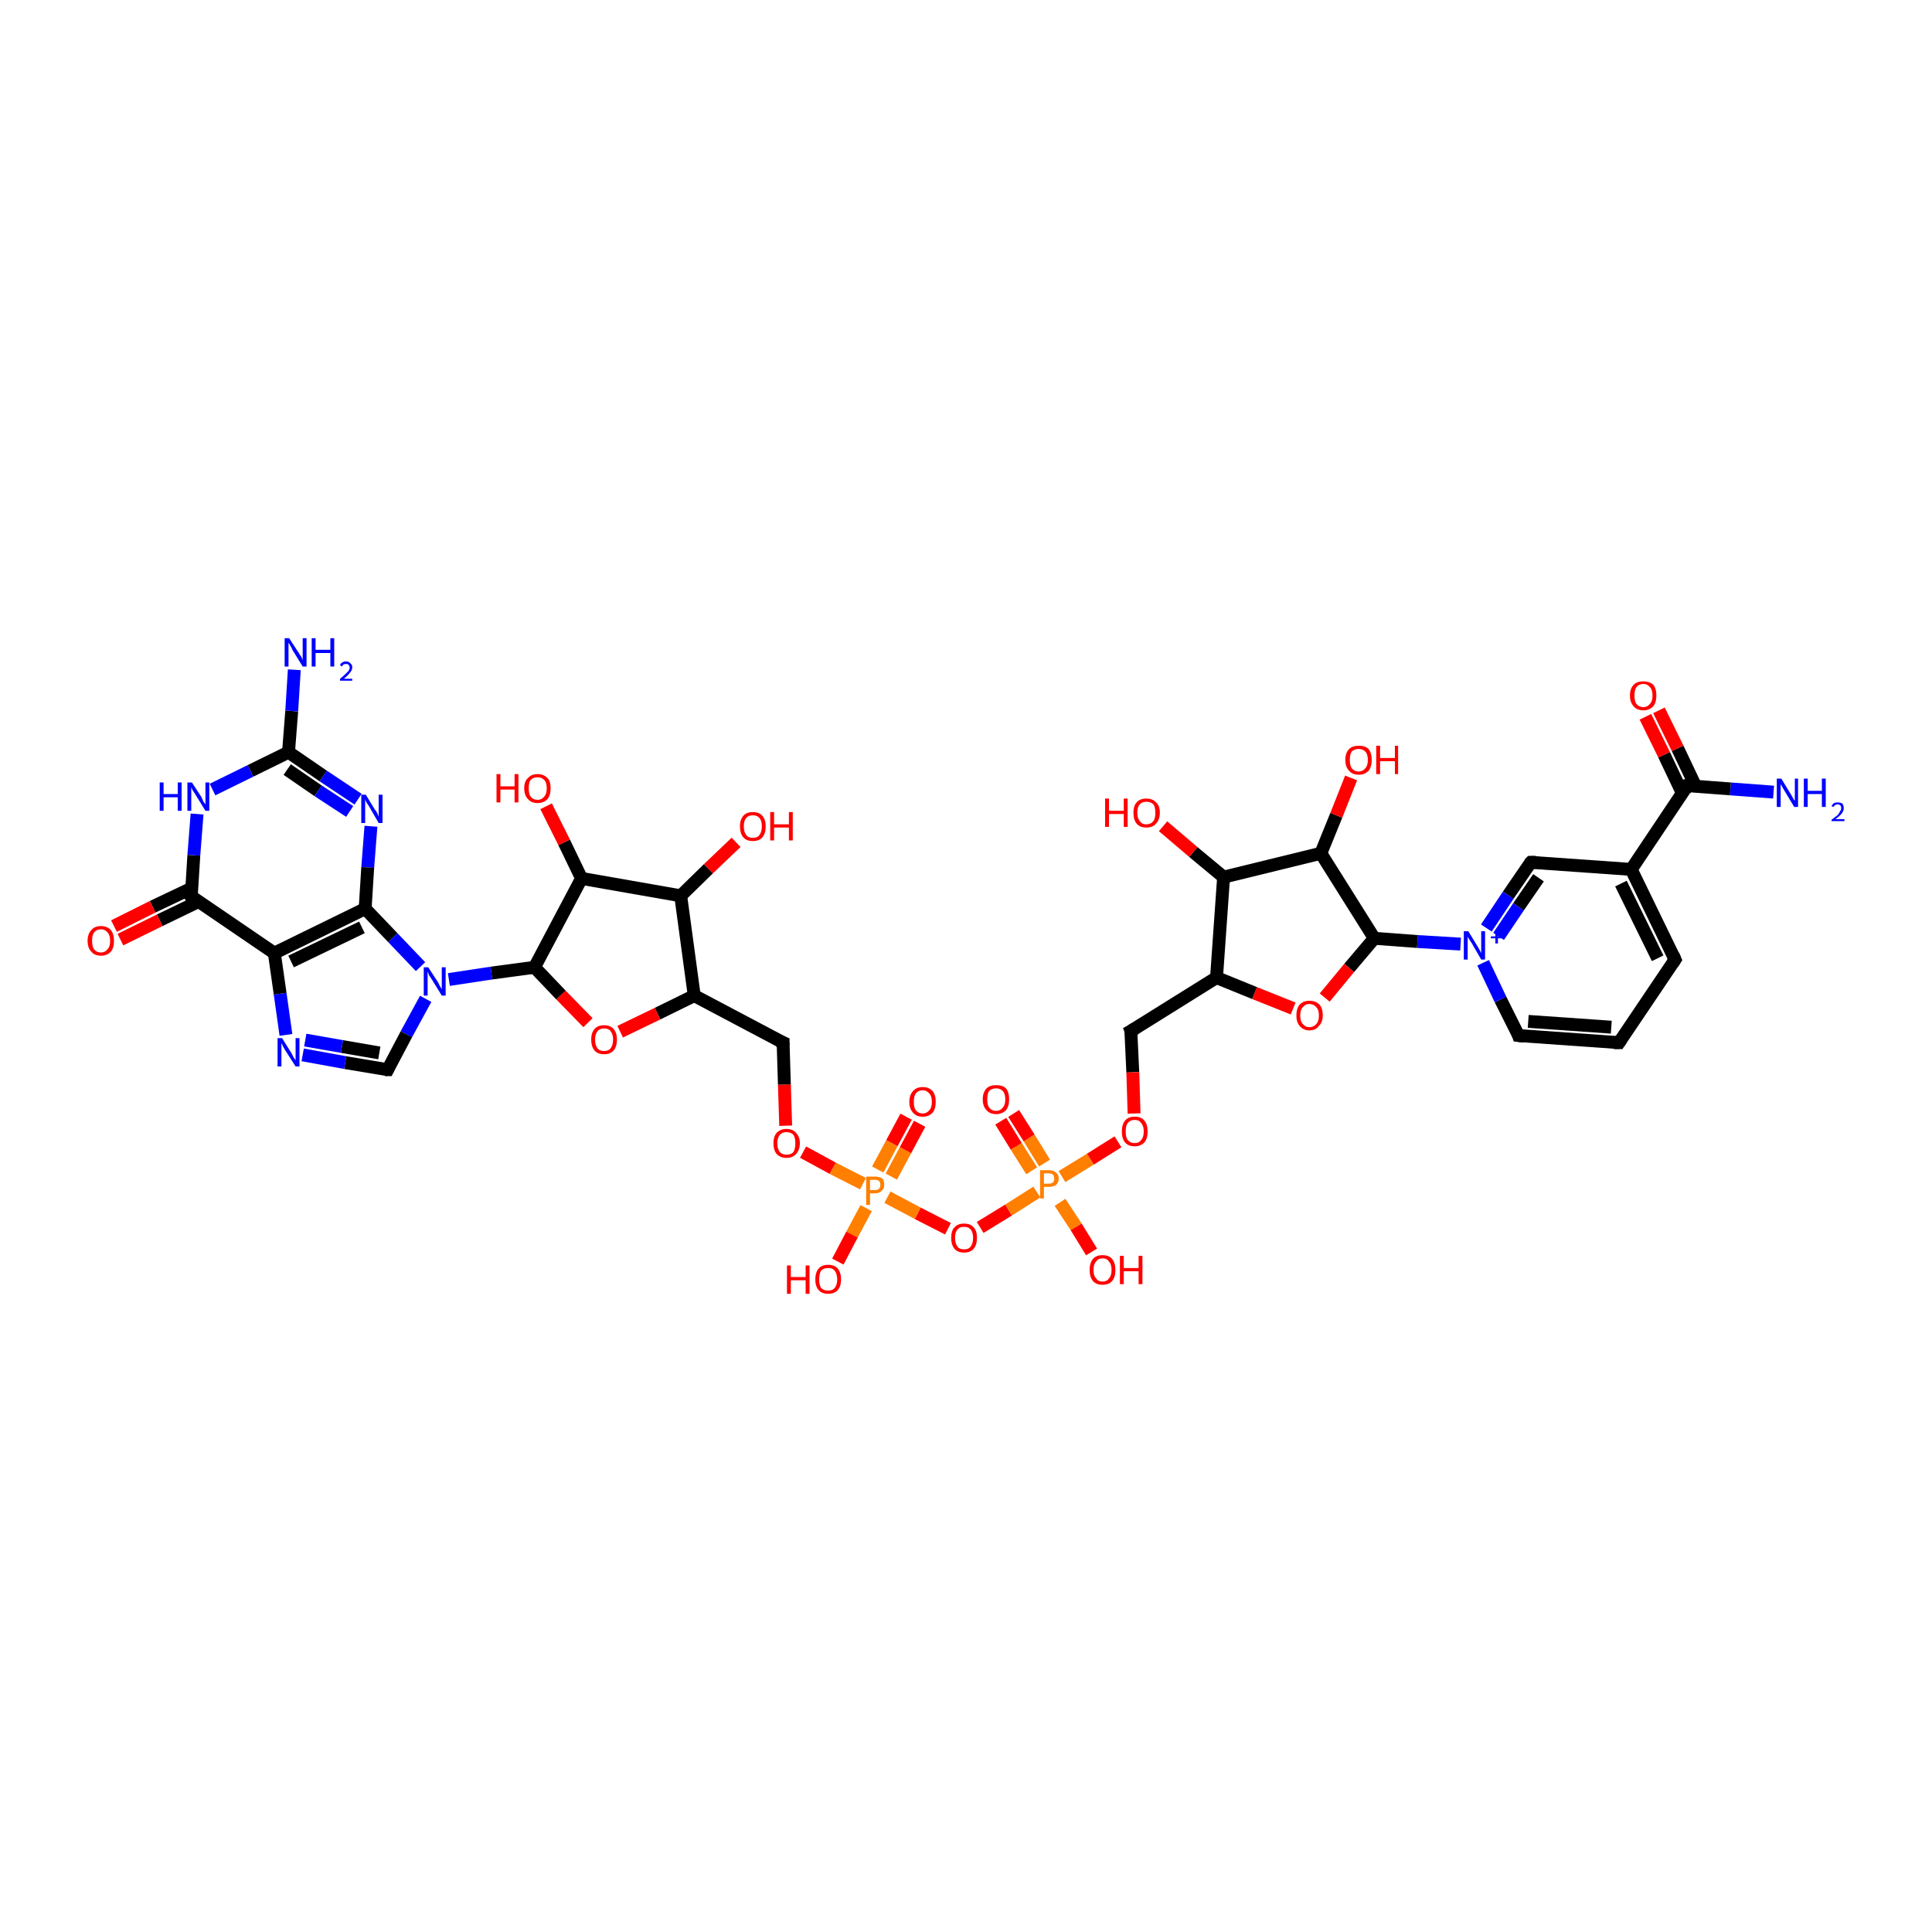 <?xml version='1.0' encoding='iso-8859-1'?>
<svg version='1.1' baseProfile='full'
              xmlns='http://www.w3.org/2000/svg'
                      xmlns:rdkit='http://www.rdkit.org/xml'
                      xmlns:xlink='http://www.w3.org/1999/xlink'
                  xml:space='preserve'
width='300px' height='300px' viewBox='0 0 300 300'>
<!-- END OF HEADER -->
<rect style='opacity:1.0;fill:#FFFFFF;stroke:none' width='300.0' height='300.0' x='0.0' y='0.0'> </rect>
<path class='bond-0 atom-0 atom-1' d='M 275.4,123.0 L 268.7,122.5' style='fill:none;fill-rule:evenodd;stroke:#0000FF;stroke-width:2.0px;stroke-linecap:butt;stroke-linejoin:miter;stroke-opacity:1' />
<path class='bond-0 atom-0 atom-1' d='M 268.7,122.5 L 262.0,122.0' style='fill:none;fill-rule:evenodd;stroke:#000000;stroke-width:2.0px;stroke-linecap:butt;stroke-linejoin:miter;stroke-opacity:1' />
<path class='bond-1 atom-1 atom-2' d='M 263.3,122.1 L 260.5,116.2' style='fill:none;fill-rule:evenodd;stroke:#000000;stroke-width:2.0px;stroke-linecap:butt;stroke-linejoin:miter;stroke-opacity:1' />
<path class='bond-1 atom-1 atom-2' d='M 260.5,116.2 L 257.6,110.3' style='fill:none;fill-rule:evenodd;stroke:#FF0000;stroke-width:2.0px;stroke-linecap:butt;stroke-linejoin:miter;stroke-opacity:1' />
<path class='bond-1 atom-1 atom-2' d='M 261.2,123.1 L 258.4,117.2' style='fill:none;fill-rule:evenodd;stroke:#000000;stroke-width:2.0px;stroke-linecap:butt;stroke-linejoin:miter;stroke-opacity:1' />
<path class='bond-1 atom-1 atom-2' d='M 258.4,117.2 L 255.5,111.3' style='fill:none;fill-rule:evenodd;stroke:#FF0000;stroke-width:2.0px;stroke-linecap:butt;stroke-linejoin:miter;stroke-opacity:1' />
<path class='bond-2 atom-1 atom-3' d='M 262.0,122.0 L 253.3,135.0' style='fill:none;fill-rule:evenodd;stroke:#000000;stroke-width:2.0px;stroke-linecap:butt;stroke-linejoin:miter;stroke-opacity:1' />
<path class='bond-3 atom-3 atom-4' d='M 253.3,135.0 L 260.1,149.0' style='fill:none;fill-rule:evenodd;stroke:#000000;stroke-width:2.0px;stroke-linecap:butt;stroke-linejoin:miter;stroke-opacity:1' />
<path class='bond-3 atom-3 atom-4' d='M 251.7,137.2 L 257.4,148.8' style='fill:none;fill-rule:evenodd;stroke:#000000;stroke-width:2.0px;stroke-linecap:butt;stroke-linejoin:miter;stroke-opacity:1' />
<path class='bond-4 atom-4 atom-5' d='M 260.1,149.0 L 251.4,161.9' style='fill:none;fill-rule:evenodd;stroke:#000000;stroke-width:2.0px;stroke-linecap:butt;stroke-linejoin:miter;stroke-opacity:1' />
<path class='bond-5 atom-5 atom-6' d='M 251.4,161.9 L 235.8,160.8' style='fill:none;fill-rule:evenodd;stroke:#000000;stroke-width:2.0px;stroke-linecap:butt;stroke-linejoin:miter;stroke-opacity:1' />
<path class='bond-5 atom-5 atom-6' d='M 250.2,159.5 L 237.3,158.6' style='fill:none;fill-rule:evenodd;stroke:#000000;stroke-width:2.0px;stroke-linecap:butt;stroke-linejoin:miter;stroke-opacity:1' />
<path class='bond-6 atom-6 atom-7' d='M 235.8,160.8 L 233.0,155.2' style='fill:none;fill-rule:evenodd;stroke:#000000;stroke-width:2.0px;stroke-linecap:butt;stroke-linejoin:miter;stroke-opacity:1' />
<path class='bond-6 atom-6 atom-7' d='M 233.0,155.2 L 230.3,149.5' style='fill:none;fill-rule:evenodd;stroke:#0000FF;stroke-width:2.0px;stroke-linecap:butt;stroke-linejoin:miter;stroke-opacity:1' />
<path class='bond-7 atom-7 atom-8' d='M 230.8,144.1 L 234.2,139.0' style='fill:none;fill-rule:evenodd;stroke:#0000FF;stroke-width:2.0px;stroke-linecap:butt;stroke-linejoin:miter;stroke-opacity:1' />
<path class='bond-7 atom-7 atom-8' d='M 234.2,139.0 L 237.7,133.9' style='fill:none;fill-rule:evenodd;stroke:#000000;stroke-width:2.0px;stroke-linecap:butt;stroke-linejoin:miter;stroke-opacity:1' />
<path class='bond-7 atom-7 atom-8' d='M 232.7,145.4 L 235.8,140.8' style='fill:none;fill-rule:evenodd;stroke:#0000FF;stroke-width:2.0px;stroke-linecap:butt;stroke-linejoin:miter;stroke-opacity:1' />
<path class='bond-7 atom-7 atom-8' d='M 235.8,140.8 L 238.9,136.3' style='fill:none;fill-rule:evenodd;stroke:#000000;stroke-width:2.0px;stroke-linecap:butt;stroke-linejoin:miter;stroke-opacity:1' />
<path class='bond-8 atom-7 atom-9' d='M 226.8,146.6 L 220.1,146.2' style='fill:none;fill-rule:evenodd;stroke:#0000FF;stroke-width:2.0px;stroke-linecap:butt;stroke-linejoin:miter;stroke-opacity:1' />
<path class='bond-8 atom-7 atom-9' d='M 220.1,146.2 L 213.4,145.7' style='fill:none;fill-rule:evenodd;stroke:#000000;stroke-width:2.0px;stroke-linecap:butt;stroke-linejoin:miter;stroke-opacity:1' />
<path class='bond-9 atom-9 atom-10' d='M 213.4,145.7 L 209.5,150.3' style='fill:none;fill-rule:evenodd;stroke:#000000;stroke-width:2.0px;stroke-linecap:butt;stroke-linejoin:miter;stroke-opacity:1' />
<path class='bond-9 atom-9 atom-10' d='M 209.5,150.3 L 205.7,154.9' style='fill:none;fill-rule:evenodd;stroke:#FF0000;stroke-width:2.0px;stroke-linecap:butt;stroke-linejoin:miter;stroke-opacity:1' />
<path class='bond-10 atom-10 atom-11' d='M 200.8,156.6 L 194.8,154.2' style='fill:none;fill-rule:evenodd;stroke:#FF0000;stroke-width:2.0px;stroke-linecap:butt;stroke-linejoin:miter;stroke-opacity:1' />
<path class='bond-10 atom-10 atom-11' d='M 194.8,154.2 L 188.9,151.8' style='fill:none;fill-rule:evenodd;stroke:#000000;stroke-width:2.0px;stroke-linecap:butt;stroke-linejoin:miter;stroke-opacity:1' />
<path class='bond-11 atom-11 atom-12' d='M 188.9,151.8 L 175.6,160.1' style='fill:none;fill-rule:evenodd;stroke:#000000;stroke-width:2.0px;stroke-linecap:butt;stroke-linejoin:miter;stroke-opacity:1' />
<path class='bond-12 atom-12 atom-13' d='M 175.6,160.1 L 175.9,166.5' style='fill:none;fill-rule:evenodd;stroke:#000000;stroke-width:2.0px;stroke-linecap:butt;stroke-linejoin:miter;stroke-opacity:1' />
<path class='bond-12 atom-12 atom-13' d='M 175.9,166.5 L 176.1,172.9' style='fill:none;fill-rule:evenodd;stroke:#FF0000;stroke-width:2.0px;stroke-linecap:butt;stroke-linejoin:miter;stroke-opacity:1' />
<path class='bond-13 atom-13 atom-14' d='M 173.6,177.3 L 169.3,180.0' style='fill:none;fill-rule:evenodd;stroke:#FF0000;stroke-width:2.0px;stroke-linecap:butt;stroke-linejoin:miter;stroke-opacity:1' />
<path class='bond-13 atom-13 atom-14' d='M 169.3,180.0 L 164.9,182.7' style='fill:none;fill-rule:evenodd;stroke:#FF7F00;stroke-width:2.0px;stroke-linecap:butt;stroke-linejoin:miter;stroke-opacity:1' />
<path class='bond-14 atom-14 atom-15' d='M 164.6,186.7 L 167.1,190.5' style='fill:none;fill-rule:evenodd;stroke:#FF7F00;stroke-width:2.0px;stroke-linecap:butt;stroke-linejoin:miter;stroke-opacity:1' />
<path class='bond-14 atom-14 atom-15' d='M 167.1,190.5 L 169.5,194.4' style='fill:none;fill-rule:evenodd;stroke:#FF0000;stroke-width:2.0px;stroke-linecap:butt;stroke-linejoin:miter;stroke-opacity:1' />
<path class='bond-15 atom-14 atom-16' d='M 162.2,180.6 L 159.8,176.7' style='fill:none;fill-rule:evenodd;stroke:#FF7F00;stroke-width:2.0px;stroke-linecap:butt;stroke-linejoin:miter;stroke-opacity:1' />
<path class='bond-15 atom-14 atom-16' d='M 159.8,176.7 L 157.4,172.9' style='fill:none;fill-rule:evenodd;stroke:#FF0000;stroke-width:2.0px;stroke-linecap:butt;stroke-linejoin:miter;stroke-opacity:1' />
<path class='bond-15 atom-14 atom-16' d='M 160.2,181.8 L 157.8,178.0' style='fill:none;fill-rule:evenodd;stroke:#FF7F00;stroke-width:2.0px;stroke-linecap:butt;stroke-linejoin:miter;stroke-opacity:1' />
<path class='bond-15 atom-14 atom-16' d='M 157.8,178.0 L 155.4,174.1' style='fill:none;fill-rule:evenodd;stroke:#FF0000;stroke-width:2.0px;stroke-linecap:butt;stroke-linejoin:miter;stroke-opacity:1' />
<path class='bond-16 atom-14 atom-17' d='M 161.0,185.1 L 156.6,187.9' style='fill:none;fill-rule:evenodd;stroke:#FF7F00;stroke-width:2.0px;stroke-linecap:butt;stroke-linejoin:miter;stroke-opacity:1' />
<path class='bond-16 atom-14 atom-17' d='M 156.6,187.9 L 152.2,190.6' style='fill:none;fill-rule:evenodd;stroke:#FF0000;stroke-width:2.0px;stroke-linecap:butt;stroke-linejoin:miter;stroke-opacity:1' />
<path class='bond-17 atom-17 atom-18' d='M 147.2,190.8 L 142.5,188.4' style='fill:none;fill-rule:evenodd;stroke:#FF0000;stroke-width:2.0px;stroke-linecap:butt;stroke-linejoin:miter;stroke-opacity:1' />
<path class='bond-17 atom-17 atom-18' d='M 142.5,188.4 L 137.8,185.9' style='fill:none;fill-rule:evenodd;stroke:#FF7F00;stroke-width:2.0px;stroke-linecap:butt;stroke-linejoin:miter;stroke-opacity:1' />
<path class='bond-18 atom-18 atom-19' d='M 134.5,187.6 L 132.3,191.7' style='fill:none;fill-rule:evenodd;stroke:#FF7F00;stroke-width:2.0px;stroke-linecap:butt;stroke-linejoin:miter;stroke-opacity:1' />
<path class='bond-18 atom-18 atom-19' d='M 132.3,191.7 L 130.1,195.9' style='fill:none;fill-rule:evenodd;stroke:#FF0000;stroke-width:2.0px;stroke-linecap:butt;stroke-linejoin:miter;stroke-opacity:1' />
<path class='bond-19 atom-18 atom-20' d='M 138.4,182.7 L 140.6,178.6' style='fill:none;fill-rule:evenodd;stroke:#FF7F00;stroke-width:2.0px;stroke-linecap:butt;stroke-linejoin:miter;stroke-opacity:1' />
<path class='bond-19 atom-18 atom-20' d='M 140.6,178.6 L 142.8,174.5' style='fill:none;fill-rule:evenodd;stroke:#FF0000;stroke-width:2.0px;stroke-linecap:butt;stroke-linejoin:miter;stroke-opacity:1' />
<path class='bond-19 atom-18 atom-20' d='M 136.3,181.6 L 138.5,177.5' style='fill:none;fill-rule:evenodd;stroke:#FF7F00;stroke-width:2.0px;stroke-linecap:butt;stroke-linejoin:miter;stroke-opacity:1' />
<path class='bond-19 atom-18 atom-20' d='M 138.5,177.5 L 140.7,173.4' style='fill:none;fill-rule:evenodd;stroke:#FF0000;stroke-width:2.0px;stroke-linecap:butt;stroke-linejoin:miter;stroke-opacity:1' />
<path class='bond-20 atom-18 atom-21' d='M 134.0,183.8 L 129.3,181.4' style='fill:none;fill-rule:evenodd;stroke:#FF7F00;stroke-width:2.0px;stroke-linecap:butt;stroke-linejoin:miter;stroke-opacity:1' />
<path class='bond-20 atom-18 atom-21' d='M 129.3,181.4 L 124.7,178.9' style='fill:none;fill-rule:evenodd;stroke:#FF0000;stroke-width:2.0px;stroke-linecap:butt;stroke-linejoin:miter;stroke-opacity:1' />
<path class='bond-21 atom-21 atom-22' d='M 122.0,174.8 L 121.8,168.4' style='fill:none;fill-rule:evenodd;stroke:#FF0000;stroke-width:2.0px;stroke-linecap:butt;stroke-linejoin:miter;stroke-opacity:1' />
<path class='bond-21 atom-21 atom-22' d='M 121.8,168.4 L 121.6,161.9' style='fill:none;fill-rule:evenodd;stroke:#000000;stroke-width:2.0px;stroke-linecap:butt;stroke-linejoin:miter;stroke-opacity:1' />
<path class='bond-22 atom-22 atom-23' d='M 121.6,161.9 L 107.8,154.6' style='fill:none;fill-rule:evenodd;stroke:#000000;stroke-width:2.0px;stroke-linecap:butt;stroke-linejoin:miter;stroke-opacity:1' />
<path class='bond-23 atom-23 atom-24' d='M 107.8,154.6 L 102.1,157.4' style='fill:none;fill-rule:evenodd;stroke:#000000;stroke-width:2.0px;stroke-linecap:butt;stroke-linejoin:miter;stroke-opacity:1' />
<path class='bond-23 atom-23 atom-24' d='M 102.1,157.4 L 96.3,160.2' style='fill:none;fill-rule:evenodd;stroke:#FF0000;stroke-width:2.0px;stroke-linecap:butt;stroke-linejoin:miter;stroke-opacity:1' />
<path class='bond-24 atom-24 atom-25' d='M 91.3,158.8 L 87.1,154.5' style='fill:none;fill-rule:evenodd;stroke:#FF0000;stroke-width:2.0px;stroke-linecap:butt;stroke-linejoin:miter;stroke-opacity:1' />
<path class='bond-24 atom-24 atom-25' d='M 87.1,154.5 L 83.0,150.2' style='fill:none;fill-rule:evenodd;stroke:#000000;stroke-width:2.0px;stroke-linecap:butt;stroke-linejoin:miter;stroke-opacity:1' />
<path class='bond-25 atom-25 atom-26' d='M 83.0,150.2 L 90.3,136.4' style='fill:none;fill-rule:evenodd;stroke:#000000;stroke-width:2.0px;stroke-linecap:butt;stroke-linejoin:miter;stroke-opacity:1' />
<path class='bond-26 atom-26 atom-27' d='M 90.3,136.4 L 87.6,130.8' style='fill:none;fill-rule:evenodd;stroke:#000000;stroke-width:2.0px;stroke-linecap:butt;stroke-linejoin:miter;stroke-opacity:1' />
<path class='bond-26 atom-26 atom-27' d='M 87.6,130.8 L 84.8,125.2' style='fill:none;fill-rule:evenodd;stroke:#FF0000;stroke-width:2.0px;stroke-linecap:butt;stroke-linejoin:miter;stroke-opacity:1' />
<path class='bond-27 atom-26 atom-28' d='M 90.3,136.4 L 105.7,139.1' style='fill:none;fill-rule:evenodd;stroke:#000000;stroke-width:2.0px;stroke-linecap:butt;stroke-linejoin:miter;stroke-opacity:1' />
<path class='bond-28 atom-28 atom-29' d='M 105.7,139.1 L 110.0,134.9' style='fill:none;fill-rule:evenodd;stroke:#000000;stroke-width:2.0px;stroke-linecap:butt;stroke-linejoin:miter;stroke-opacity:1' />
<path class='bond-28 atom-28 atom-29' d='M 110.0,134.9 L 114.3,130.8' style='fill:none;fill-rule:evenodd;stroke:#FF0000;stroke-width:2.0px;stroke-linecap:butt;stroke-linejoin:miter;stroke-opacity:1' />
<path class='bond-29 atom-25 atom-30' d='M 83.0,150.2 L 76.3,151.1' style='fill:none;fill-rule:evenodd;stroke:#000000;stroke-width:2.0px;stroke-linecap:butt;stroke-linejoin:miter;stroke-opacity:1' />
<path class='bond-29 atom-25 atom-30' d='M 76.3,151.1 L 69.7,152.1' style='fill:none;fill-rule:evenodd;stroke:#0000FF;stroke-width:2.0px;stroke-linecap:butt;stroke-linejoin:miter;stroke-opacity:1' />
<path class='bond-30 atom-30 atom-31' d='M 66.1,155.1 L 63.1,160.6' style='fill:none;fill-rule:evenodd;stroke:#0000FF;stroke-width:2.0px;stroke-linecap:butt;stroke-linejoin:miter;stroke-opacity:1' />
<path class='bond-30 atom-30 atom-31' d='M 63.1,160.6 L 60.2,166.1' style='fill:none;fill-rule:evenodd;stroke:#000000;stroke-width:2.0px;stroke-linecap:butt;stroke-linejoin:miter;stroke-opacity:1' />
<path class='bond-31 atom-31 atom-32' d='M 60.2,166.1 L 53.6,165.0' style='fill:none;fill-rule:evenodd;stroke:#000000;stroke-width:2.0px;stroke-linecap:butt;stroke-linejoin:miter;stroke-opacity:1' />
<path class='bond-31 atom-31 atom-32' d='M 53.6,165.0 L 47.0,163.8' style='fill:none;fill-rule:evenodd;stroke:#0000FF;stroke-width:2.0px;stroke-linecap:butt;stroke-linejoin:miter;stroke-opacity:1' />
<path class='bond-31 atom-31 atom-32' d='M 58.9,163.5 L 53.1,162.5' style='fill:none;fill-rule:evenodd;stroke:#000000;stroke-width:2.0px;stroke-linecap:butt;stroke-linejoin:miter;stroke-opacity:1' />
<path class='bond-31 atom-31 atom-32' d='M 53.1,162.5 L 47.4,161.5' style='fill:none;fill-rule:evenodd;stroke:#0000FF;stroke-width:2.0px;stroke-linecap:butt;stroke-linejoin:miter;stroke-opacity:1' />
<path class='bond-32 atom-32 atom-33' d='M 44.4,160.7 L 43.5,154.3' style='fill:none;fill-rule:evenodd;stroke:#0000FF;stroke-width:2.0px;stroke-linecap:butt;stroke-linejoin:miter;stroke-opacity:1' />
<path class='bond-32 atom-32 atom-33' d='M 43.5,154.3 L 42.6,148.0' style='fill:none;fill-rule:evenodd;stroke:#000000;stroke-width:2.0px;stroke-linecap:butt;stroke-linejoin:miter;stroke-opacity:1' />
<path class='bond-33 atom-33 atom-34' d='M 42.6,148.0 L 29.7,139.2' style='fill:none;fill-rule:evenodd;stroke:#000000;stroke-width:2.0px;stroke-linecap:butt;stroke-linejoin:miter;stroke-opacity:1' />
<path class='bond-34 atom-34 atom-35' d='M 29.8,137.9 L 23.7,140.8' style='fill:none;fill-rule:evenodd;stroke:#000000;stroke-width:2.0px;stroke-linecap:butt;stroke-linejoin:miter;stroke-opacity:1' />
<path class='bond-34 atom-34 atom-35' d='M 23.7,140.8 L 17.7,143.8' style='fill:none;fill-rule:evenodd;stroke:#FF0000;stroke-width:2.0px;stroke-linecap:butt;stroke-linejoin:miter;stroke-opacity:1' />
<path class='bond-34 atom-34 atom-35' d='M 30.8,140.0 L 24.8,142.9' style='fill:none;fill-rule:evenodd;stroke:#000000;stroke-width:2.0px;stroke-linecap:butt;stroke-linejoin:miter;stroke-opacity:1' />
<path class='bond-34 atom-34 atom-35' d='M 24.8,142.9 L 18.7,145.9' style='fill:none;fill-rule:evenodd;stroke:#FF0000;stroke-width:2.0px;stroke-linecap:butt;stroke-linejoin:miter;stroke-opacity:1' />
<path class='bond-35 atom-34 atom-36' d='M 29.7,139.2 L 30.1,132.8' style='fill:none;fill-rule:evenodd;stroke:#000000;stroke-width:2.0px;stroke-linecap:butt;stroke-linejoin:miter;stroke-opacity:1' />
<path class='bond-35 atom-34 atom-36' d='M 30.1,132.8 L 30.6,126.4' style='fill:none;fill-rule:evenodd;stroke:#0000FF;stroke-width:2.0px;stroke-linecap:butt;stroke-linejoin:miter;stroke-opacity:1' />
<path class='bond-36 atom-36 atom-37' d='M 33.0,122.6 L 38.9,119.7' style='fill:none;fill-rule:evenodd;stroke:#0000FF;stroke-width:2.0px;stroke-linecap:butt;stroke-linejoin:miter;stroke-opacity:1' />
<path class='bond-36 atom-36 atom-37' d='M 38.9,119.7 L 44.8,116.8' style='fill:none;fill-rule:evenodd;stroke:#000000;stroke-width:2.0px;stroke-linecap:butt;stroke-linejoin:miter;stroke-opacity:1' />
<path class='bond-37 atom-37 atom-38' d='M 44.8,116.8 L 50.2,120.5' style='fill:none;fill-rule:evenodd;stroke:#000000;stroke-width:2.0px;stroke-linecap:butt;stroke-linejoin:miter;stroke-opacity:1' />
<path class='bond-37 atom-37 atom-38' d='M 50.2,120.5 L 55.6,124.1' style='fill:none;fill-rule:evenodd;stroke:#0000FF;stroke-width:2.0px;stroke-linecap:butt;stroke-linejoin:miter;stroke-opacity:1' />
<path class='bond-37 atom-37 atom-38' d='M 44.6,119.5 L 49.4,122.8' style='fill:none;fill-rule:evenodd;stroke:#000000;stroke-width:2.0px;stroke-linecap:butt;stroke-linejoin:miter;stroke-opacity:1' />
<path class='bond-37 atom-37 atom-38' d='M 49.4,122.8 L 54.3,126.0' style='fill:none;fill-rule:evenodd;stroke:#0000FF;stroke-width:2.0px;stroke-linecap:butt;stroke-linejoin:miter;stroke-opacity:1' />
<path class='bond-38 atom-38 atom-39' d='M 57.6,128.3 L 57.1,134.7' style='fill:none;fill-rule:evenodd;stroke:#0000FF;stroke-width:2.0px;stroke-linecap:butt;stroke-linejoin:miter;stroke-opacity:1' />
<path class='bond-38 atom-38 atom-39' d='M 57.1,134.7 L 56.7,141.1' style='fill:none;fill-rule:evenodd;stroke:#000000;stroke-width:2.0px;stroke-linecap:butt;stroke-linejoin:miter;stroke-opacity:1' />
<path class='bond-39 atom-37 atom-40' d='M 44.8,116.8 L 45.3,110.4' style='fill:none;fill-rule:evenodd;stroke:#000000;stroke-width:2.0px;stroke-linecap:butt;stroke-linejoin:miter;stroke-opacity:1' />
<path class='bond-39 atom-37 atom-40' d='M 45.3,110.4 L 45.7,104.0' style='fill:none;fill-rule:evenodd;stroke:#0000FF;stroke-width:2.0px;stroke-linecap:butt;stroke-linejoin:miter;stroke-opacity:1' />
<path class='bond-40 atom-11 atom-41' d='M 188.9,151.8 L 190.0,136.2' style='fill:none;fill-rule:evenodd;stroke:#000000;stroke-width:2.0px;stroke-linecap:butt;stroke-linejoin:miter;stroke-opacity:1' />
<path class='bond-41 atom-41 atom-42' d='M 190.0,136.2 L 185.3,132.3' style='fill:none;fill-rule:evenodd;stroke:#000000;stroke-width:2.0px;stroke-linecap:butt;stroke-linejoin:miter;stroke-opacity:1' />
<path class='bond-41 atom-41 atom-42' d='M 185.3,132.3 L 180.6,128.3' style='fill:none;fill-rule:evenodd;stroke:#FF0000;stroke-width:2.0px;stroke-linecap:butt;stroke-linejoin:miter;stroke-opacity:1' />
<path class='bond-42 atom-41 atom-43' d='M 190.0,136.2 L 205.1,132.5' style='fill:none;fill-rule:evenodd;stroke:#000000;stroke-width:2.0px;stroke-linecap:butt;stroke-linejoin:miter;stroke-opacity:1' />
<path class='bond-43 atom-43 atom-44' d='M 205.1,132.5 L 207.5,126.6' style='fill:none;fill-rule:evenodd;stroke:#000000;stroke-width:2.0px;stroke-linecap:butt;stroke-linejoin:miter;stroke-opacity:1' />
<path class='bond-43 atom-43 atom-44' d='M 207.5,126.6 L 209.8,120.8' style='fill:none;fill-rule:evenodd;stroke:#FF0000;stroke-width:2.0px;stroke-linecap:butt;stroke-linejoin:miter;stroke-opacity:1' />
<path class='bond-44 atom-8 atom-3' d='M 237.7,133.9 L 253.3,135.0' style='fill:none;fill-rule:evenodd;stroke:#000000;stroke-width:2.0px;stroke-linecap:butt;stroke-linejoin:miter;stroke-opacity:1' />
<path class='bond-45 atom-43 atom-9' d='M 205.1,132.5 L 213.4,145.7' style='fill:none;fill-rule:evenodd;stroke:#000000;stroke-width:2.0px;stroke-linecap:butt;stroke-linejoin:miter;stroke-opacity:1' />
<path class='bond-46 atom-28 atom-23' d='M 105.7,139.1 L 107.8,154.6' style='fill:none;fill-rule:evenodd;stroke:#000000;stroke-width:2.0px;stroke-linecap:butt;stroke-linejoin:miter;stroke-opacity:1' />
<path class='bond-47 atom-39 atom-30' d='M 56.7,141.1 L 61.0,145.6' style='fill:none;fill-rule:evenodd;stroke:#000000;stroke-width:2.0px;stroke-linecap:butt;stroke-linejoin:miter;stroke-opacity:1' />
<path class='bond-47 atom-39 atom-30' d='M 61.0,145.6 L 65.3,150.1' style='fill:none;fill-rule:evenodd;stroke:#0000FF;stroke-width:2.0px;stroke-linecap:butt;stroke-linejoin:miter;stroke-opacity:1' />
<path class='bond-48 atom-39 atom-33' d='M 56.7,141.1 L 42.6,148.0' style='fill:none;fill-rule:evenodd;stroke:#000000;stroke-width:2.0px;stroke-linecap:butt;stroke-linejoin:miter;stroke-opacity:1' />
<path class='bond-48 atom-39 atom-33' d='M 56.2,144.0 L 45.2,149.3' style='fill:none;fill-rule:evenodd;stroke:#000000;stroke-width:2.0px;stroke-linecap:butt;stroke-linejoin:miter;stroke-opacity:1' />
<path d='M 262.3,122.0 L 262.0,122.0 L 261.6,122.7' style='fill:none;stroke:#000000;stroke-width:2.0px;stroke-linecap:butt;stroke-linejoin:miter;stroke-opacity:1;' />
<path d='M 259.8,148.3 L 260.1,149.0 L 259.7,149.6' style='fill:none;stroke:#000000;stroke-width:2.0px;stroke-linecap:butt;stroke-linejoin:miter;stroke-opacity:1;' />
<path d='M 251.8,161.3 L 251.4,161.9 L 250.6,161.9' style='fill:none;stroke:#000000;stroke-width:2.0px;stroke-linecap:butt;stroke-linejoin:miter;stroke-opacity:1;' />
<path d='M 236.6,160.9 L 235.8,160.8 L 235.7,160.5' style='fill:none;stroke:#000000;stroke-width:2.0px;stroke-linecap:butt;stroke-linejoin:miter;stroke-opacity:1;' />
<path d='M 237.5,134.1 L 237.7,133.9 L 238.5,133.9' style='fill:none;stroke:#000000;stroke-width:2.0px;stroke-linecap:butt;stroke-linejoin:miter;stroke-opacity:1;' />
<path d='M 176.3,159.7 L 175.6,160.1 L 175.7,160.4' style='fill:none;stroke:#000000;stroke-width:2.0px;stroke-linecap:butt;stroke-linejoin:miter;stroke-opacity:1;' />
<path d='M 121.6,162.3 L 121.6,161.9 L 120.9,161.6' style='fill:none;stroke:#000000;stroke-width:2.0px;stroke-linecap:butt;stroke-linejoin:miter;stroke-opacity:1;' />
<path d='M 60.3,165.9 L 60.2,166.1 L 59.8,166.1' style='fill:none;stroke:#000000;stroke-width:2.0px;stroke-linecap:butt;stroke-linejoin:miter;stroke-opacity:1;' />
<path d='M 30.3,139.7 L 29.7,139.2 L 29.7,138.9' style='fill:none;stroke:#000000;stroke-width:2.0px;stroke-linecap:butt;stroke-linejoin:miter;stroke-opacity:1;' />
<path class='atom-0' d='M 276.6 120.9
L 278.0 123.2
Q 278.2 123.5, 278.4 123.9
Q 278.6 124.3, 278.7 124.3
L 278.7 120.9
L 279.2 120.9
L 279.2 125.3
L 278.6 125.3
L 277.1 122.8
Q 276.9 122.5, 276.7 122.1
Q 276.5 121.8, 276.5 121.7
L 276.5 125.3
L 275.9 125.3
L 275.9 120.9
L 276.6 120.9
' fill='#0000FF'/>
<path class='atom-0' d='M 280.1 120.9
L 280.7 120.9
L 280.7 122.8
L 282.9 122.8
L 282.9 120.9
L 283.5 120.9
L 283.5 125.3
L 282.9 125.3
L 282.9 123.3
L 280.7 123.3
L 280.7 125.3
L 280.1 125.3
L 280.1 120.9
' fill='#0000FF'/>
<path class='atom-0' d='M 284.4 125.2
Q 284.5 124.9, 284.8 124.7
Q 285.0 124.6, 285.4 124.6
Q 285.8 124.6, 286.1 124.8
Q 286.3 125.1, 286.3 125.5
Q 286.3 125.9, 286.0 126.3
Q 285.7 126.7, 285.0 127.2
L 286.4 127.2
L 286.4 127.5
L 284.4 127.5
L 284.4 127.3
Q 284.9 126.9, 285.3 126.6
Q 285.6 126.3, 285.7 126.0
Q 285.9 125.8, 285.9 125.5
Q 285.9 125.2, 285.8 125.1
Q 285.6 124.9, 285.4 124.9
Q 285.1 124.9, 285.0 125.0
Q 284.8 125.1, 284.7 125.3
L 284.4 125.2
' fill='#0000FF'/>
<path class='atom-2' d='M 253.1 108.0
Q 253.1 106.9, 253.7 106.3
Q 254.2 105.8, 255.2 105.8
Q 256.1 105.8, 256.7 106.3
Q 257.2 106.9, 257.2 108.0
Q 257.2 109.1, 256.7 109.7
Q 256.1 110.3, 255.2 110.3
Q 254.2 110.3, 253.7 109.7
Q 253.1 109.1, 253.1 108.0
M 255.2 109.8
Q 255.8 109.8, 256.2 109.3
Q 256.6 108.9, 256.6 108.0
Q 256.6 107.1, 256.2 106.7
Q 255.8 106.2, 255.2 106.2
Q 254.5 106.2, 254.1 106.7
Q 253.8 107.1, 253.8 108.0
Q 253.8 108.9, 254.1 109.3
Q 254.5 109.8, 255.2 109.8
' fill='#FF0000'/>
<path class='atom-7' d='M 228.0 144.6
L 229.4 146.9
Q 229.6 147.2, 229.8 147.6
Q 230.0 148.0, 230.0 148.0
L 230.0 144.6
L 230.6 144.6
L 230.6 149.0
L 230.0 149.0
L 228.5 146.4
Q 228.3 146.1, 228.1 145.8
Q 227.9 145.5, 227.9 145.4
L 227.9 149.0
L 227.3 149.0
L 227.3 144.6
L 228.0 144.6
' fill='#0000FF'/>
<path class='atom-7' d='M 231.5 145.4
L 232.2 145.4
L 232.2 144.6
L 232.6 144.6
L 232.6 145.4
L 233.4 145.4
L 233.4 145.7
L 232.6 145.7
L 232.6 146.5
L 232.2 146.5
L 232.2 145.7
L 231.5 145.7
L 231.5 145.4
' fill='#0000FF'/>
<path class='atom-10' d='M 201.3 157.7
Q 201.3 156.6, 201.8 156.0
Q 202.4 155.4, 203.3 155.4
Q 204.3 155.4, 204.9 156.0
Q 205.4 156.6, 205.4 157.7
Q 205.4 158.7, 204.8 159.3
Q 204.3 160.0, 203.3 160.0
Q 202.4 160.0, 201.8 159.3
Q 201.3 158.7, 201.3 157.7
M 203.3 159.5
Q 204.0 159.5, 204.4 159.0
Q 204.8 158.6, 204.8 157.7
Q 204.8 156.8, 204.4 156.4
Q 204.0 155.9, 203.3 155.9
Q 202.7 155.9, 202.3 156.4
Q 201.9 156.8, 201.9 157.7
Q 201.9 158.6, 202.3 159.0
Q 202.7 159.5, 203.3 159.5
' fill='#FF0000'/>
<path class='atom-13' d='M 174.2 175.7
Q 174.2 174.6, 174.7 174.0
Q 175.2 173.4, 176.2 173.4
Q 177.2 173.4, 177.7 174.0
Q 178.2 174.6, 178.2 175.7
Q 178.2 176.8, 177.7 177.4
Q 177.1 178.0, 176.2 178.0
Q 175.2 178.0, 174.7 177.4
Q 174.2 176.8, 174.2 175.7
M 176.2 177.5
Q 176.9 177.5, 177.2 177.0
Q 177.6 176.6, 177.6 175.7
Q 177.6 174.8, 177.2 174.4
Q 176.9 173.9, 176.2 173.9
Q 175.5 173.9, 175.1 174.4
Q 174.8 174.8, 174.8 175.7
Q 174.8 176.6, 175.1 177.0
Q 175.5 177.5, 176.2 177.5
' fill='#FF0000'/>
<path class='atom-14' d='M 162.8 181.7
Q 163.6 181.7, 164.0 182.1
Q 164.4 182.4, 164.4 183.0
Q 164.4 183.6, 164.0 184.0
Q 163.6 184.3, 162.8 184.3
L 162.1 184.3
L 162.1 186.1
L 161.5 186.1
L 161.5 181.7
L 162.8 181.7
M 162.8 183.8
Q 163.3 183.8, 163.5 183.6
Q 163.7 183.4, 163.7 183.0
Q 163.7 182.6, 163.5 182.4
Q 163.3 182.2, 162.8 182.2
L 162.1 182.2
L 162.1 183.8
L 162.8 183.8
' fill='#FF7F00'/>
<path class='atom-15' d='M 169.2 197.2
Q 169.2 196.1, 169.7 195.5
Q 170.2 194.9, 171.2 194.9
Q 172.2 194.9, 172.7 195.5
Q 173.2 196.1, 173.2 197.2
Q 173.2 198.3, 172.7 198.9
Q 172.2 199.5, 171.2 199.5
Q 170.2 199.5, 169.7 198.9
Q 169.2 198.3, 169.2 197.2
M 171.2 199.0
Q 171.9 199.0, 172.2 198.5
Q 172.6 198.1, 172.6 197.2
Q 172.6 196.3, 172.2 195.9
Q 171.9 195.4, 171.2 195.4
Q 170.5 195.4, 170.2 195.9
Q 169.8 196.3, 169.8 197.2
Q 169.8 198.1, 170.2 198.5
Q 170.5 199.0, 171.2 199.0
' fill='#FF0000'/>
<path class='atom-15' d='M 173.9 195.0
L 174.5 195.0
L 174.5 196.9
L 176.8 196.9
L 176.8 195.0
L 177.4 195.0
L 177.4 199.4
L 176.8 199.4
L 176.8 197.4
L 174.5 197.4
L 174.5 199.4
L 173.9 199.4
L 173.9 195.0
' fill='#FF0000'/>
<path class='atom-16' d='M 152.6 170.7
Q 152.6 169.6, 153.2 169.0
Q 153.7 168.5, 154.7 168.5
Q 155.7 168.5, 156.2 169.0
Q 156.7 169.6, 156.7 170.7
Q 156.7 171.8, 156.2 172.4
Q 155.6 173.0, 154.7 173.0
Q 153.7 173.0, 153.2 172.4
Q 152.6 171.8, 152.6 170.7
M 154.7 172.5
Q 155.3 172.5, 155.7 172.0
Q 156.1 171.6, 156.1 170.7
Q 156.1 169.8, 155.7 169.4
Q 155.3 169.0, 154.7 169.0
Q 154.0 169.0, 153.6 169.4
Q 153.3 169.8, 153.3 170.7
Q 153.3 171.6, 153.6 172.0
Q 154.0 172.5, 154.7 172.5
' fill='#FF0000'/>
<path class='atom-17' d='M 147.7 192.2
Q 147.7 191.1, 148.2 190.6
Q 148.7 190.0, 149.7 190.0
Q 150.7 190.0, 151.2 190.6
Q 151.7 191.1, 151.7 192.2
Q 151.7 193.3, 151.2 193.9
Q 150.7 194.5, 149.7 194.5
Q 148.7 194.5, 148.2 193.9
Q 147.7 193.3, 147.7 192.2
M 149.7 194.0
Q 150.4 194.0, 150.7 193.6
Q 151.1 193.1, 151.1 192.2
Q 151.1 191.3, 150.7 190.9
Q 150.4 190.5, 149.7 190.5
Q 149.0 190.5, 148.7 190.9
Q 148.3 191.3, 148.3 192.2
Q 148.3 193.1, 148.7 193.6
Q 149.0 194.0, 149.7 194.0
' fill='#FF0000'/>
<path class='atom-18' d='M 135.8 182.7
Q 136.6 182.7, 137.0 183.0
Q 137.3 183.3, 137.3 184.0
Q 137.3 184.6, 136.9 184.9
Q 136.6 185.3, 135.8 185.3
L 135.1 185.3
L 135.1 187.1
L 134.5 187.1
L 134.5 182.7
L 135.8 182.7
M 135.8 184.8
Q 136.2 184.8, 136.5 184.6
Q 136.7 184.3, 136.7 184.0
Q 136.7 183.6, 136.5 183.4
Q 136.3 183.2, 135.8 183.2
L 135.1 183.2
L 135.1 184.8
L 135.8 184.8
' fill='#FF7F00'/>
<path class='atom-19' d='M 122.2 196.5
L 122.8 196.5
L 122.8 198.3
L 125.1 198.3
L 125.1 196.5
L 125.7 196.5
L 125.7 200.9
L 125.1 200.9
L 125.1 198.8
L 122.8 198.8
L 122.8 200.9
L 122.2 200.9
L 122.2 196.5
' fill='#FF0000'/>
<path class='atom-19' d='M 126.6 198.7
Q 126.6 197.6, 127.1 197.0
Q 127.6 196.4, 128.6 196.4
Q 129.6 196.4, 130.1 197.0
Q 130.6 197.6, 130.6 198.7
Q 130.6 199.7, 130.1 200.3
Q 129.6 200.9, 128.6 200.9
Q 127.6 200.9, 127.1 200.3
Q 126.6 199.7, 126.6 198.7
M 128.6 200.4
Q 129.3 200.4, 129.6 200.0
Q 130.0 199.5, 130.0 198.7
Q 130.0 197.8, 129.6 197.3
Q 129.3 196.9, 128.6 196.9
Q 127.9 196.9, 127.5 197.3
Q 127.2 197.8, 127.2 198.7
Q 127.2 199.5, 127.5 200.0
Q 127.9 200.4, 128.6 200.4
' fill='#FF0000'/>
<path class='atom-20' d='M 141.2 171.1
Q 141.2 170.0, 141.8 169.4
Q 142.3 168.8, 143.3 168.8
Q 144.2 168.8, 144.8 169.4
Q 145.3 170.0, 145.3 171.1
Q 145.3 172.2, 144.8 172.8
Q 144.2 173.4, 143.3 173.4
Q 142.3 173.4, 141.8 172.8
Q 141.2 172.2, 141.2 171.1
M 143.3 172.9
Q 143.9 172.9, 144.3 172.4
Q 144.7 172.0, 144.7 171.1
Q 144.7 170.2, 144.3 169.8
Q 143.9 169.3, 143.3 169.3
Q 142.6 169.3, 142.2 169.8
Q 141.9 170.2, 141.9 171.1
Q 141.9 172.0, 142.2 172.4
Q 142.6 172.9, 143.3 172.9
' fill='#FF0000'/>
<path class='atom-21' d='M 120.1 177.5
Q 120.1 176.5, 120.6 175.9
Q 121.2 175.3, 122.1 175.3
Q 123.1 175.3, 123.6 175.9
Q 124.2 176.5, 124.2 177.5
Q 124.2 178.6, 123.6 179.2
Q 123.1 179.8, 122.1 179.8
Q 121.2 179.8, 120.6 179.2
Q 120.1 178.6, 120.1 177.5
M 122.1 179.3
Q 122.8 179.3, 123.2 178.9
Q 123.5 178.4, 123.5 177.5
Q 123.5 176.7, 123.2 176.2
Q 122.8 175.8, 122.1 175.8
Q 121.5 175.8, 121.1 176.2
Q 120.7 176.7, 120.7 177.5
Q 120.7 178.4, 121.1 178.9
Q 121.5 179.3, 122.1 179.3
' fill='#FF0000'/>
<path class='atom-24' d='M 91.8 161.4
Q 91.8 160.4, 92.3 159.8
Q 92.8 159.2, 93.8 159.2
Q 94.8 159.2, 95.3 159.8
Q 95.8 160.4, 95.8 161.4
Q 95.8 162.5, 95.3 163.1
Q 94.8 163.7, 93.8 163.7
Q 92.8 163.7, 92.3 163.1
Q 91.8 162.5, 91.8 161.4
M 93.8 163.2
Q 94.5 163.2, 94.8 162.8
Q 95.2 162.3, 95.2 161.4
Q 95.2 160.6, 94.8 160.1
Q 94.5 159.7, 93.8 159.7
Q 93.1 159.7, 92.8 160.1
Q 92.4 160.6, 92.4 161.4
Q 92.4 162.3, 92.8 162.8
Q 93.1 163.2, 93.8 163.2
' fill='#FF0000'/>
<path class='atom-27' d='M 77.1 120.2
L 77.7 120.2
L 77.7 122.1
L 79.9 122.1
L 79.9 120.2
L 80.5 120.2
L 80.5 124.6
L 79.9 124.6
L 79.9 122.6
L 77.7 122.6
L 77.7 124.6
L 77.1 124.6
L 77.1 120.2
' fill='#FF0000'/>
<path class='atom-27' d='M 81.4 122.4
Q 81.4 121.3, 82.0 120.8
Q 82.5 120.2, 83.5 120.2
Q 84.4 120.2, 85.0 120.8
Q 85.5 121.3, 85.5 122.4
Q 85.5 123.5, 85.0 124.1
Q 84.4 124.7, 83.5 124.7
Q 82.5 124.7, 82.0 124.1
Q 81.4 123.5, 81.4 122.4
M 83.5 124.2
Q 84.1 124.2, 84.5 123.7
Q 84.9 123.3, 84.9 122.4
Q 84.9 121.5, 84.5 121.1
Q 84.1 120.7, 83.5 120.7
Q 82.8 120.7, 82.4 121.1
Q 82.1 121.5, 82.1 122.4
Q 82.1 123.3, 82.4 123.7
Q 82.8 124.2, 83.5 124.2
' fill='#FF0000'/>
<path class='atom-29' d='M 114.9 128.3
Q 114.9 127.3, 115.4 126.7
Q 115.9 126.1, 116.9 126.1
Q 117.9 126.1, 118.4 126.7
Q 118.9 127.3, 118.9 128.3
Q 118.9 129.4, 118.4 130.0
Q 117.9 130.6, 116.9 130.6
Q 115.9 130.6, 115.4 130.0
Q 114.9 129.4, 114.9 128.3
M 116.9 130.1
Q 117.6 130.1, 117.9 129.7
Q 118.3 129.2, 118.3 128.3
Q 118.3 127.4, 117.9 127.0
Q 117.6 126.6, 116.9 126.6
Q 116.2 126.6, 115.9 127.0
Q 115.5 127.4, 115.5 128.3
Q 115.5 129.2, 115.9 129.7
Q 116.2 130.1, 116.9 130.1
' fill='#FF0000'/>
<path class='atom-29' d='M 119.6 126.1
L 120.2 126.1
L 120.2 128.0
L 122.5 128.0
L 122.5 126.1
L 123.1 126.1
L 123.1 130.5
L 122.5 130.5
L 122.5 128.5
L 120.2 128.5
L 120.2 130.5
L 119.6 130.5
L 119.6 126.1
' fill='#FF0000'/>
<path class='atom-30' d='M 66.5 150.2
L 68.0 152.5
Q 68.1 152.7, 68.3 153.1
Q 68.6 153.6, 68.6 153.6
L 68.6 150.2
L 69.2 150.2
L 69.2 154.6
L 68.6 154.6
L 67.0 152.0
Q 66.8 151.7, 66.6 151.4
Q 66.5 151.0, 66.4 150.9
L 66.4 154.6
L 65.8 154.6
L 65.8 150.2
L 66.5 150.2
' fill='#0000FF'/>
<path class='atom-32' d='M 43.8 161.2
L 45.3 163.6
Q 45.4 163.8, 45.6 164.2
Q 45.9 164.6, 45.9 164.7
L 45.9 161.2
L 46.5 161.2
L 46.5 165.6
L 45.9 165.6
L 44.3 163.1
Q 44.1 162.8, 43.9 162.4
Q 43.8 162.1, 43.7 162.0
L 43.7 165.6
L 43.1 165.6
L 43.1 161.2
L 43.8 161.2
' fill='#0000FF'/>
<path class='atom-35' d='M 13.6 146.1
Q 13.6 145.0, 14.2 144.4
Q 14.7 143.8, 15.7 143.8
Q 16.6 143.8, 17.2 144.4
Q 17.7 145.0, 17.7 146.1
Q 17.7 147.2, 17.2 147.8
Q 16.6 148.4, 15.7 148.4
Q 14.7 148.4, 14.2 147.8
Q 13.6 147.2, 13.6 146.1
M 15.7 147.9
Q 16.3 147.9, 16.7 147.4
Q 17.1 147.0, 17.1 146.1
Q 17.1 145.2, 16.7 144.8
Q 16.3 144.3, 15.7 144.3
Q 15.0 144.3, 14.6 144.8
Q 14.3 145.2, 14.3 146.1
Q 14.3 147.0, 14.6 147.4
Q 15.0 147.9, 15.7 147.9
' fill='#FF0000'/>
<path class='atom-36' d='M 24.8 121.5
L 25.4 121.5
L 25.4 123.3
L 27.6 123.3
L 27.6 121.5
L 28.2 121.5
L 28.2 125.9
L 27.6 125.9
L 27.6 123.8
L 25.4 123.8
L 25.4 125.9
L 24.8 125.9
L 24.8 121.5
' fill='#0000FF'/>
<path class='atom-36' d='M 29.8 121.5
L 31.3 123.8
Q 31.4 124.0, 31.6 124.5
Q 31.9 124.9, 31.9 124.9
L 31.9 121.5
L 32.5 121.5
L 32.5 125.9
L 31.9 125.9
L 30.3 123.3
Q 30.1 123.0, 29.9 122.7
Q 29.7 122.3, 29.7 122.2
L 29.7 125.9
L 29.1 125.9
L 29.1 121.5
L 29.8 121.5
' fill='#0000FF'/>
<path class='atom-38' d='M 56.8 123.4
L 58.2 125.7
Q 58.4 125.9, 58.6 126.3
Q 58.8 126.8, 58.8 126.8
L 58.8 123.4
L 59.4 123.4
L 59.4 127.8
L 58.8 127.8
L 57.3 125.2
Q 57.1 124.9, 56.9 124.6
Q 56.7 124.2, 56.7 124.1
L 56.7 127.8
L 56.1 127.8
L 56.1 123.4
L 56.8 123.4
' fill='#0000FF'/>
<path class='atom-40' d='M 44.9 99.1
L 46.4 101.4
Q 46.5 101.6, 46.8 102.0
Q 47.0 102.5, 47.0 102.5
L 47.0 99.1
L 47.6 99.1
L 47.6 103.5
L 47.0 103.5
L 45.4 100.9
Q 45.3 100.6, 45.1 100.3
Q 44.9 99.9, 44.8 99.8
L 44.8 103.5
L 44.2 103.5
L 44.2 99.1
L 44.9 99.1
' fill='#0000FF'/>
<path class='atom-40' d='M 48.4 99.1
L 49.0 99.1
L 49.0 100.9
L 51.3 100.9
L 51.3 99.1
L 51.9 99.1
L 51.9 103.5
L 51.3 103.5
L 51.3 101.4
L 49.0 101.4
L 49.0 103.5
L 48.4 103.5
L 48.4 99.1
' fill='#0000FF'/>
<path class='atom-40' d='M 52.8 103.3
Q 52.9 103.0, 53.1 102.9
Q 53.4 102.7, 53.7 102.7
Q 54.2 102.7, 54.4 103.0
Q 54.7 103.2, 54.7 103.6
Q 54.7 104.1, 54.3 104.5
Q 54.0 104.9, 53.4 105.4
L 54.7 105.4
L 54.7 105.7
L 52.8 105.7
L 52.8 105.4
Q 53.3 105.0, 53.6 104.7
Q 53.9 104.4, 54.1 104.2
Q 54.3 103.9, 54.3 103.7
Q 54.3 103.4, 54.1 103.2
Q 54.0 103.1, 53.7 103.1
Q 53.5 103.1, 53.3 103.2
Q 53.2 103.3, 53.1 103.5
L 52.8 103.3
' fill='#0000FF'/>
<path class='atom-42' d='M 171.6 124.0
L 172.2 124.0
L 172.2 125.9
L 174.5 125.9
L 174.5 124.0
L 175.1 124.0
L 175.1 128.4
L 174.5 128.4
L 174.5 126.4
L 172.2 126.4
L 172.2 128.4
L 171.6 128.4
L 171.6 124.0
' fill='#FF0000'/>
<path class='atom-42' d='M 176.0 126.2
Q 176.0 125.1, 176.5 124.6
Q 177.0 124.0, 178.0 124.0
Q 179.0 124.0, 179.5 124.6
Q 180.1 125.1, 180.1 126.2
Q 180.1 127.3, 179.5 127.9
Q 179.0 128.5, 178.0 128.5
Q 177.0 128.5, 176.5 127.9
Q 176.0 127.3, 176.0 126.2
M 178.0 128.0
Q 178.7 128.0, 179.1 127.5
Q 179.4 127.1, 179.4 126.2
Q 179.4 125.3, 179.1 124.9
Q 178.7 124.5, 178.0 124.5
Q 177.3 124.5, 177.0 124.9
Q 176.6 125.3, 176.6 126.2
Q 176.6 127.1, 177.0 127.5
Q 177.3 128.0, 178.0 128.0
' fill='#FF0000'/>
<path class='atom-44' d='M 208.9 118.0
Q 208.9 116.9, 209.5 116.3
Q 210.0 115.8, 211.0 115.8
Q 212.0 115.8, 212.5 116.3
Q 213.0 116.9, 213.0 118.0
Q 213.0 119.1, 212.5 119.7
Q 211.9 120.3, 211.0 120.3
Q 210.0 120.3, 209.5 119.7
Q 208.9 119.1, 208.9 118.0
M 211.0 119.8
Q 211.6 119.8, 212.0 119.3
Q 212.4 118.9, 212.4 118.0
Q 212.4 117.1, 212.0 116.7
Q 211.6 116.3, 211.0 116.3
Q 210.3 116.3, 209.9 116.7
Q 209.6 117.1, 209.6 118.0
Q 209.6 118.9, 209.9 119.3
Q 210.3 119.8, 211.0 119.8
' fill='#FF0000'/>
<path class='atom-44' d='M 213.7 115.8
L 214.3 115.8
L 214.3 117.7
L 216.6 117.7
L 216.6 115.8
L 217.1 115.8
L 217.1 120.2
L 216.6 120.2
L 216.6 118.2
L 214.3 118.2
L 214.3 120.2
L 213.7 120.2
L 213.7 115.8
' fill='#FF0000'/>
</svg>
